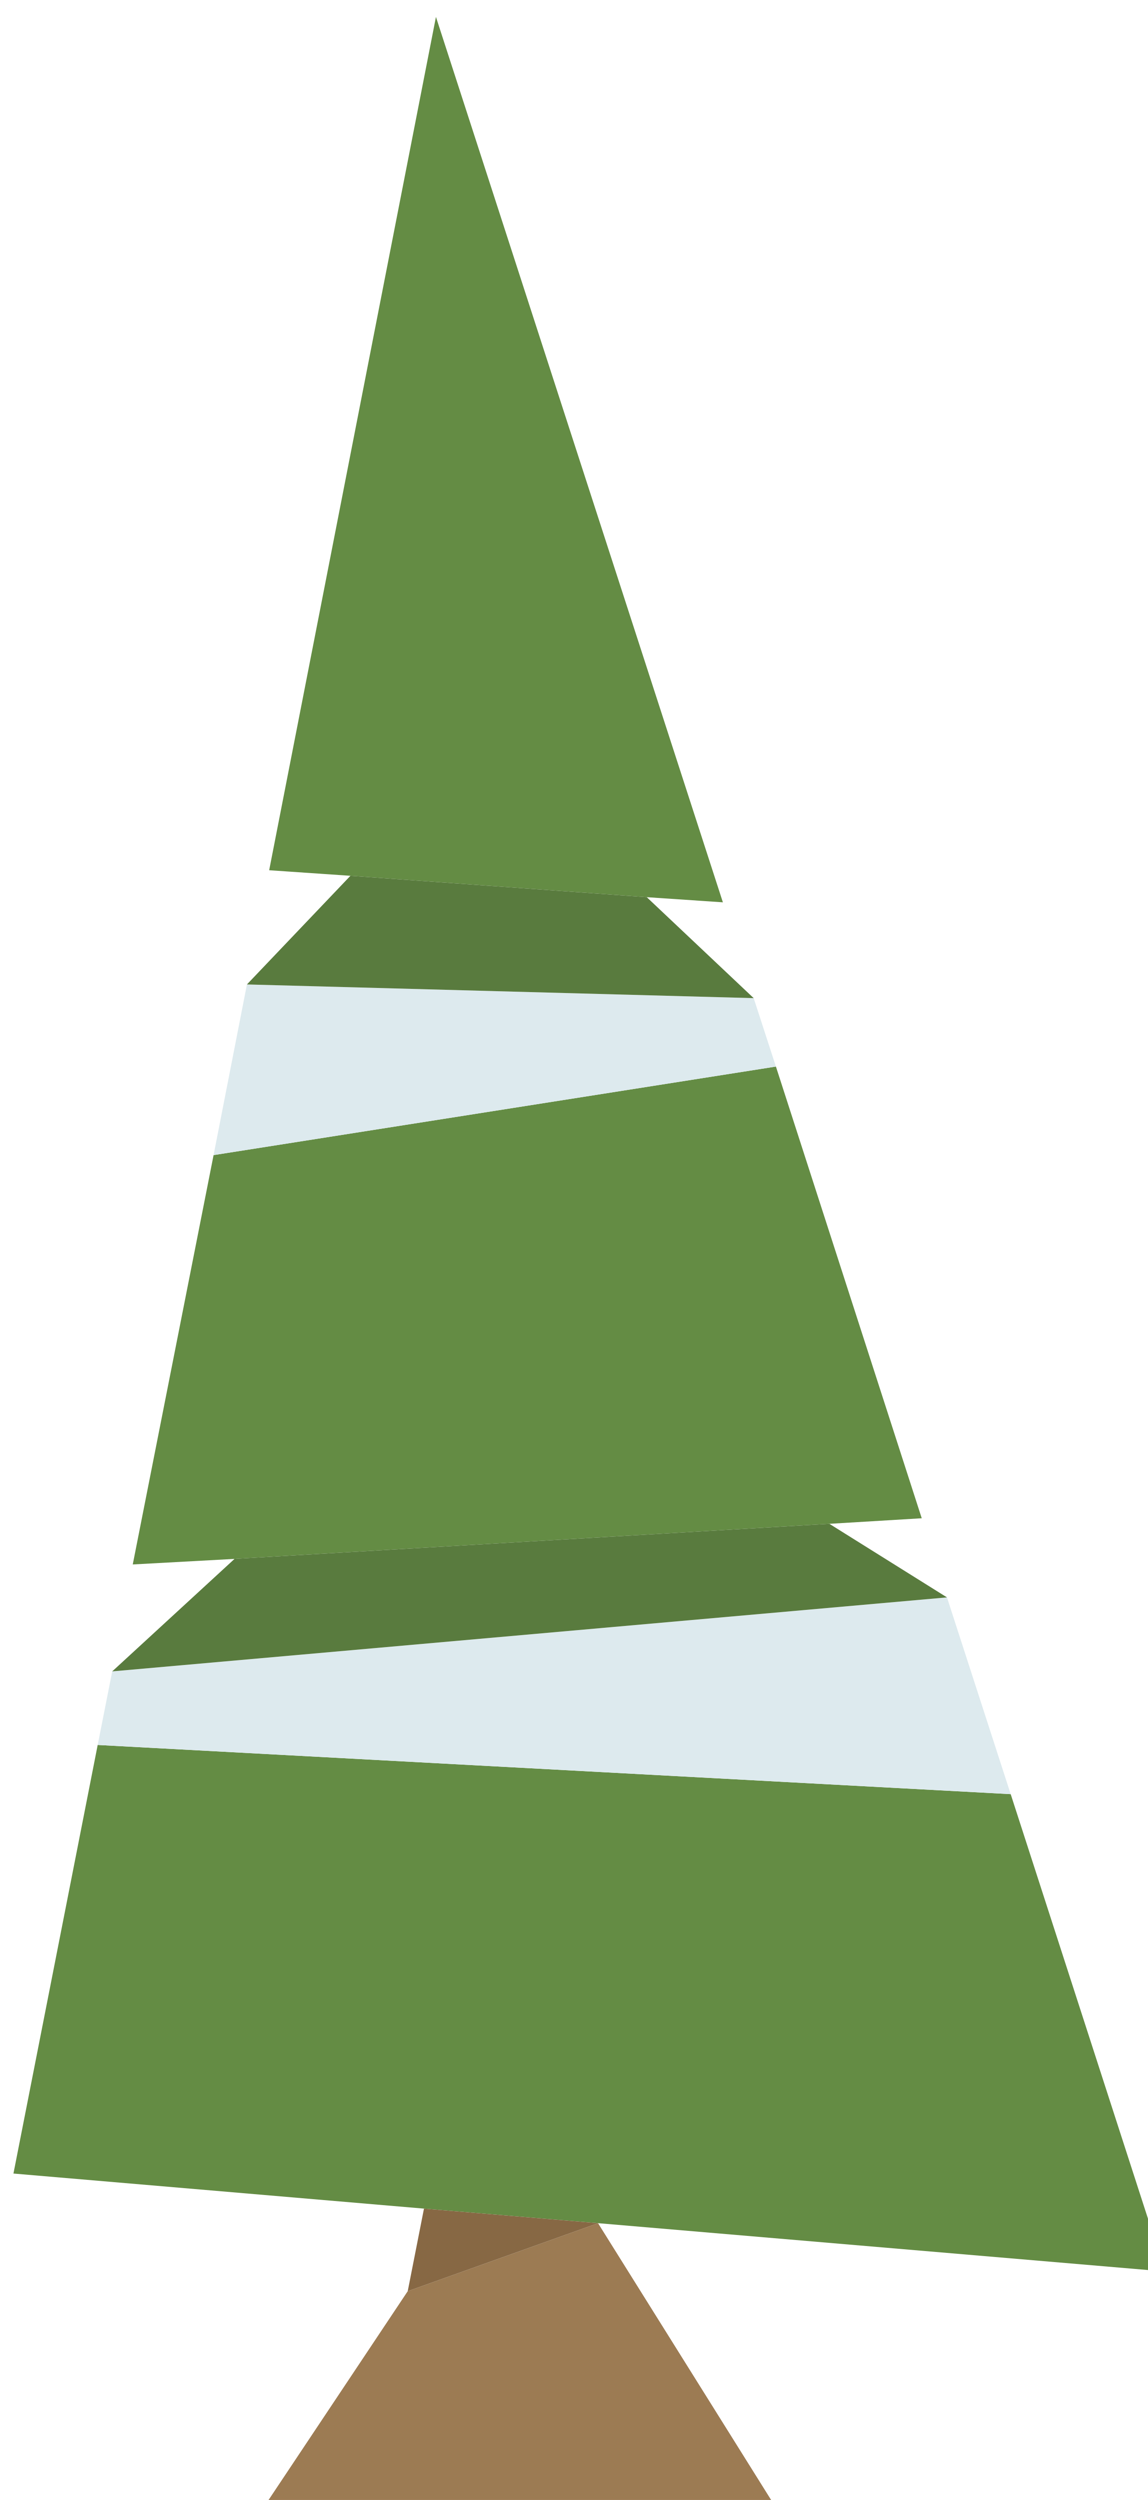 <?xml version="1.0" encoding="UTF-8" standalone="no"?>
<!-- Created with Inkscape (http://www.inkscape.org/) -->

<svg
   xmlns:dc="http://purl.org/dc/elements/1.1/"
   xmlns:cc="http://creativecommons.org/ns#"
   xmlns:rdf="http://www.w3.org/1999/02/22-rdf-syntax-ns#"
   xmlns:svg="http://www.w3.org/2000/svg"
   xmlns="http://www.w3.org/2000/svg"
   xmlns:sodipodi="http://sodipodi.sourceforge.net/DTD/sodipodi-0.dtd"
   xmlns:inkscape="http://www.inkscape.org/namespaces/inkscape"
   width="9.426mm"
   height="20.522mm"
   viewBox="0 0 9.426 20.522"
   version="1.1"
   id="svg8"
   inkscape:version="0.92.4 (unknown)"
   sodipodi:docname="drawing30.svg">
  <defs
     id="defs2" />
  <sodipodi:namedview
     id="base"
     pagecolor="#ffffff"
     bordercolor="#666666"
     borderopacity="1.0"
     inkscape:pageopacity="0.0"
     inkscape:pageshadow="2"
     inkscape:zoom="0.35"
     inkscape:cx="-951.52763"
     inkscape:cy="265.23215"
     inkscape:document-units="mm"
     inkscape:current-layer="layer1"
     showgrid="false"
     inkscape:window-width="927"
     inkscape:window-height="1025"
     inkscape:window-x="67"
     inkscape:window-y="27"
     inkscape:window-maximized="0" />
  <g
     inkscape:label="Layer 1"
     inkscape:groupmode="layer"
     id="layer1"
     transform="translate(-357.592,-198.488)">
    <g
       transform="matrix(0.265,0,0,0.265,288.818,128.09)"
       id="g1804">
      <g
         transform="matrix(0.265,0,0,0.265,254.959,197.886)"
         id="use1802">
        <path
           style="fill:#648c44;stroke:none"
           inkscape:connector-curvature="0"
           d="m 18.8,509.8 48,4.1 20.35,1.7 66.3,5.65 -18.05,-55.8 -106.75,-5.75 -9.85,50.1 m 89.15,-129.4 -65.75,10.35 -9.45,47.85 11.9,-0.65 69.55,-4.1 10.8,-0.65 -17.05,-52.8 m -59.25,-22.95 9.5,0.65 34.65,2.5 8.9,0.6 L 68.2,257.7 Z"
           id="path108" />
        <path
           style="fill:#9c7b53;stroke:none"
           inkscape:connector-curvature="0"
           d="m 64.9,523.55 -18.2,27.3 h 62.5 L 87.15,515.6 Z"
           id="path110" />
        <path
           style="fill:#876844;stroke:none"
           inkscape:connector-curvature="0"
           d="m 66.8,513.9 -1.9,9.65 22.25,-7.95 z"
           id="path112" />
        <path
           style="fill:#ddeaee;stroke:none"
           inkscape:connector-curvature="0"
           d="m 135.4,465.45 -7.45,-23 -97.6,8.65 -1.7,8.6 106.75,5.75 m -89.3,-94.65 -3.9,19.95 65.75,-10.35 -2.6,-8 z"
           id="path114" />
        <path
           style="fill:#597b3e;stroke:none"
           inkscape:connector-curvature="0"
           d="m 127.95,442.45 -13.75,-8.6 -69.55,4.1 -14.3,13.15 97.6,-8.65 M 58.2,358.1 l -12.1,12.7 59.25,1.6 -12.5,-11.8 z"
           id="path116" />
      </g>
    </g>
  </g>
</svg>
